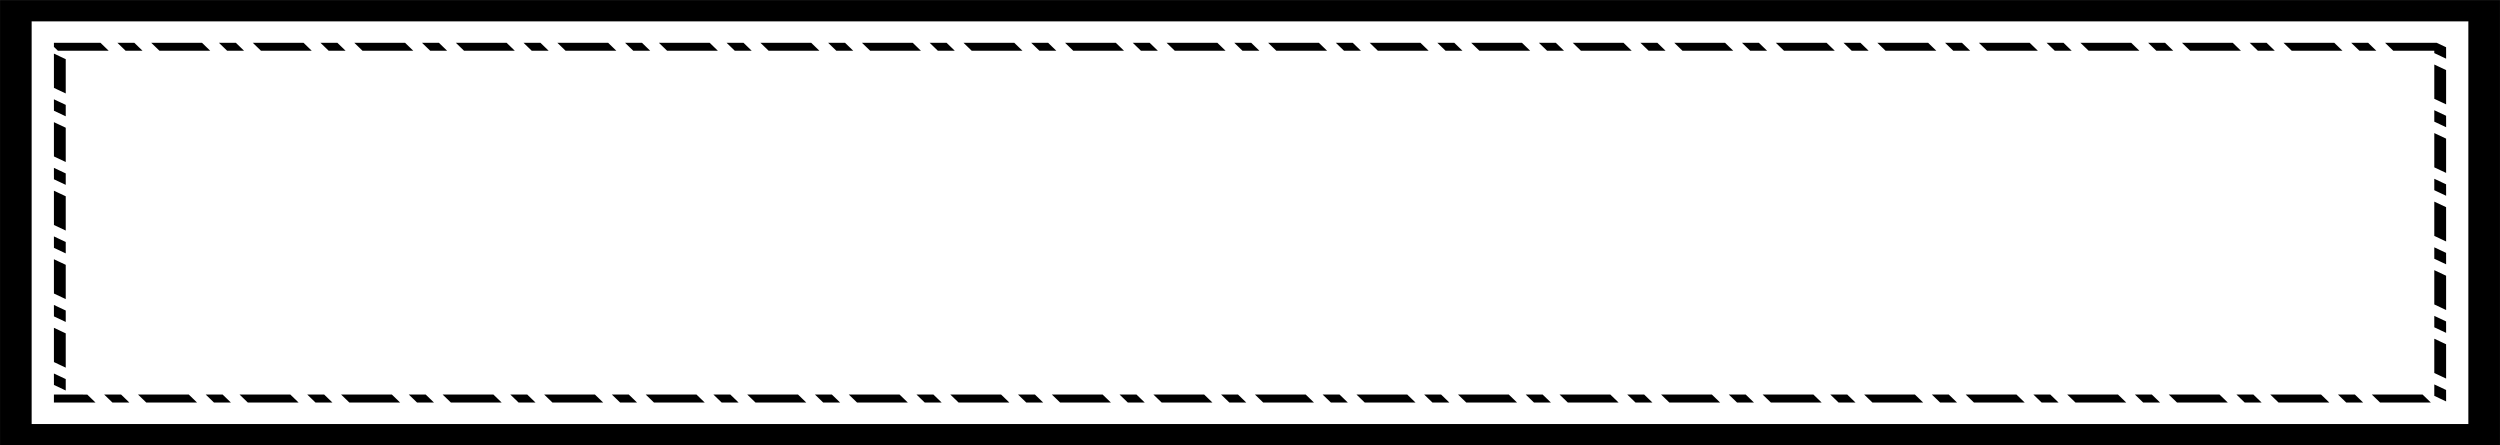 <?xml version="1.0" encoding="UTF-8"?>
<!DOCTYPE svg PUBLIC "-//W3C//DTD SVG 1.1//EN" "http://www.w3.org/Graphics/SVG/1.1/DTD/svg11.dtd">
<!-- Creator: CorelDRAW -->
<svg xmlns="http://www.w3.org/2000/svg" xml:space="preserve" width="140.676mm" height="25.059mm" version="1.1" style="shape-rendering:geometricPrecision; text-rendering:geometricPrecision; image-rendering:optimizeQuality; fill-rule:evenodd; clip-rule:evenodd"
viewBox="0 0 12139.47 2162.46"
 xmlns:xlink="http://www.w3.org/1999/xlink"
 xmlns:xodm="http://www.corel.com/coreldraw/odm/2003">
 <rect x="0" y="0" width="12139.47" height="2162.46" fill="#808080" stroke="none"/>
 <defs>
  <style type="text/css">
   <![CDATA[
    .fil1 {fill:black}
    .fil0 {fill:white}
   ]]>
  </style>
 </defs>
 <g id="Layer_x0020_1">
  <g>
   <polygon class="fil0" points="153.02,103.31 11986.45,103.31 11986.45,2059.14 153.02,2059.14 "/>
   <path id="_1" class="fil1" d="M46.59 0.45l11833.43 0 259.3 0 0 175.15 0 1955.83 0 30.57 -46.45 0 -11833.43 0 -259.3 0 0 -175.15 0 -1955.83 0 -30.57 46.45 0zm106.43 102.86l11833.43 0 0 1955.83 -11833.43 0 0 -1955.83z"/>
  </g>
  <g>
   <polygon class="fil0" points="261.76,207.75 11877.71,207.75 11877.71,1954.7 261.76,1954.7 "/>
   <path id="_1_0" class="fil1" d="M301.8 246.48l-20.53 0 -19.52 -18.87 0 -19.79 0.07 0 -0.07 -0.07 205.34 0 20.62 0 40.07 38.73 -20.55 0 0.01 0.01 -205.43 0 -0.01 -0.01zm329.63 -38.73l20.62 0 40.07 38.73 -20.55 0 0.01 0.01 -41.08 0 -0.01 -0.01 -20.53 0 -39.98 -38.66 20.53 0 -0.07 -0.07 41 0zm328.68 0l20.62 0 40.07 38.73 -20.55 0 0.01 0.01 -205.43 0 -0.01 -0.01 -20.53 0 -39.98 -38.66 20.53 0 -0.07 -0.07 205.34 0zm164.34 0l20.62 0 40.07 38.73 -20.55 0 0.01 0.01 -41.08 0 -0.01 -0.01 -20.53 0 -39.98 -38.66 20.53 0 -0.07 -0.07 41 0zm328.68 0l20.62 0 40.07 38.73 -20.55 0 0.01 0.01 -205.43 0 -0.01 -0.01 -20.53 0 -39.98 -38.66 20.53 0 -0.07 -0.07 205.34 0zm164.34 0l20.62 0 40.07 38.73 -20.55 0 0.01 0.01 -41.08 0 -0.01 -0.01 -20.53 0 -39.98 -38.66 20.53 0 -0.07 -0.07 41 0zm328.68 0l20.62 0 40.07 38.73 -20.55 0 0.01 0.01 -205.43 0 -0.01 -0.01 -20.53 0 -39.98 -38.66 20.53 0 -0.07 -0.07 205.34 0zm164.34 0l20.62 0 40.07 38.73 -20.55 0 0.01 0.01 -41.08 0 -0.01 -0.01 -20.53 0 -39.98 -38.66 20.53 0 -0.07 -0.07 41 0zm328.68 0l20.62 0 40.07 38.73 -20.55 0 0.01 0.01 -205.43 0 -0.01 -0.01 -20.53 0 -39.98 -38.66 20.53 0 -0.07 -0.07 205.34 0zm164.34 0l20.62 0 40.07 38.73 -20.55 0 0.01 0.01 -41.08 0 -0.01 -0.01 -20.53 0 -39.98 -38.66 20.53 0 -0.07 -0.07 41 0zm328.68 0l20.62 0 40.07 38.73 -20.55 0 0.01 0.01 -205.43 0 -0.01 -0.01 -20.53 0 -39.98 -38.66 20.53 0 -0.07 -0.07 205.34 0zm164.34 0l20.62 0 40.07 38.73 -20.55 0 0.01 0.01 -41.08 0 -0.01 -0.01 -20.53 0 -39.98 -38.66 20.53 0 -0.07 -0.07 41 0zm328.68 0l20.62 0 40.07 38.73 -20.55 0 0.01 0.01 -205.43 0 -0.01 -0.01 -20.53 0 -39.98 -38.66 20.53 0 -0.07 -0.07 205.34 0zm164.34 0l20.62 0 40.07 38.73 -20.55 0 0.01 0.01 -41.08 0 -0.01 -0.01 -20.53 0 -39.98 -38.66 20.53 0 -0.07 -0.07 41 0zm328.68 0l20.62 0 40.07 38.73 -20.55 0 0.01 0.01 -205.43 0 -0.01 -0.01 -20.53 0 -39.98 -38.66 20.53 0 -0.07 -0.07 205.34 0zm164.34 0l20.62 0 40.07 38.73 -20.55 0 0.01 0.01 -41.08 0 -0.01 -0.01 -20.53 0 -39.98 -38.66 20.53 0 -0.07 -0.07 41 0zm328.69 0l20.62 0 40.07 38.73 -20.55 0 0.01 0.01 -205.43 0 -0.01 -0.01 -20.53 0 -39.98 -38.66 20.53 0 -0.07 -0.07 205.34 0zm164.35 0l20.62 0 40.07 38.73 -20.55 0 0.01 0.01 -41.08 0 -0.01 -0.01 -20.53 0 -39.98 -38.66 20.53 0 -0.07 -0.07 41 0zm328.69 0l20.62 0 40.07 38.73 -20.55 0 0.01 0.01 -205.43 0 -0.01 -0.01 -20.53 0 -39.98 -38.66 20.53 0 -0.07 -0.07 205.34 0zm164.35 0l20.62 0 40.07 38.73 -20.55 0 0.01 0.01 -41.08 0 -0.01 -0.01 -20.53 0 -39.98 -38.66 20.53 0 -0.07 -0.07 41 0zm328.69 0l20.62 0 40.07 38.73 -20.55 0 0.01 0.01 -205.43 0 -0.01 -0.01 -20.53 0 -39.98 -38.66 20.53 0 -0.07 -0.07 205.34 0zm164.35 0l20.62 0 40.07 38.73 -20.55 0 0.01 0.01 -41.08 0 -0.01 -0.01 -20.53 0 -39.98 -38.66 20.53 0 -0.07 -0.07 41 0zm328.69 0l20.62 0 40.07 38.73 -20.55 0 0.01 0.01 -205.43 0 -0.01 -0.01 -20.53 0 -39.98 -38.66 20.53 0 -0.07 -0.07 205.34 0zm164.35 0l20.62 0 40.07 38.73 -20.55 0 0.01 0.01 -41.08 0 -0.01 -0.01 -20.53 0 -39.98 -38.66 20.53 0 -0.07 -0.07 41 0zm328.69 0l20.62 0 40.07 38.73 -20.55 0 0.01 0.01 -205.43 0 -0.01 -0.01 -20.53 0 -39.98 -38.66 20.53 0 -0.07 -0.07 205.34 0zm164.35 0l20.62 0 40.07 38.73 -20.55 0 0.01 0.01 -41.08 0 -0.01 -0.01 -20.53 0 -39.98 -38.66 20.53 0 -0.07 -0.07 41 0zm328.69 0l20.62 0 40.07 38.73 -20.55 0 0.01 0.01 -205.43 0 -0.01 -0.01 -20.53 0 -39.98 -38.66 20.53 0 -0.07 -0.07 205.34 0zm164.35 0l20.62 0 40.07 38.73 -20.55 0 0.01 0.01 -41.08 0 -0.01 -0.01 -20.53 0 -39.98 -38.66 20.53 0 -0.07 -0.07 41 0zm328.69 0l20.62 0 40.07 38.73 -20.55 0 0.01 0.01 -205.43 0 -0.01 -0.01 -20.53 0 -39.98 -38.66 20.53 0 -0.07 -0.07 205.34 0zm164.35 0l20.62 0 40.07 38.73 -20.55 0 0.01 0.01 -41.08 0 -0.01 -0.01 -20.53 0 -39.98 -38.66 20.53 0 -0.07 -0.07 41 0zm328.7 0l20.62 0 40.07 38.73 -20.55 0 0.01 0.01 -205.44 0 -0.01 -0.01 -20.53 0 -39.98 -38.66 20.53 0 -0.07 -0.07 205.35 0zm164.35 0l20.62 0 40.07 38.73 -20.55 0 0.01 0.01 -41.08 0 -0.01 -0.01 -20.53 0 -39.98 -38.66 20.53 0 -0.07 -0.07 41 0zm328.7 0l20.62 0 40.07 38.73 -20.55 0 0.01 0.01 -205.44 0 -0.01 -0.01 -20.53 0 -39.98 -38.66 20.53 0 -0.07 -0.07 205.35 0zm164.35 0l20.62 0 40.07 38.73 -20.55 0 0.01 0.01 -41.08 0 -0.01 -0.01 -20.53 0 -39.98 -38.66 20.53 0 -0.07 -0.07 41 0zm328.7 0l20.62 0 40.07 38.73 -20.55 0 0.01 0.01 -205.44 0 -0.01 -0.01 -20.53 0 -39.98 -38.66 20.53 0 -0.07 -0.07 205.35 0zm164.35 0l20.62 0 40.07 38.73 -20.55 0 0.01 0.01 -41.08 0 -0.01 -0.01 -20.53 0 -39.98 -38.66 20.53 0 -0.07 -0.07 41 0zm328.7 0l20.62 0 40.07 38.73 -20.55 0 0.01 0.01 -205.44 0 -0.01 -0.01 -20.53 0 -39.98 -38.66 20.53 0 -0.07 -0.07 205.35 0zm164.35 0l20.62 0 40.07 38.73 -20.55 0 0.01 0.01 -41.08 0 -0.01 -0.01 -20.53 0 -39.98 -38.66 20.53 0 -0.07 -0.07 41 0zm328.7 0l20.62 0 40.07 38.73 -20.55 0 0.01 0.01 -205.44 0 -0.01 -0.01 -20.53 0 -39.98 -38.66 20.53 0 -0.07 -0.07 205.35 0zm164.35 0l20.62 0 40.07 38.73 -20.55 0 0.01 0.01 -41.08 0 -0.01 -0.01 -20.53 0 -39.98 -38.66 20.53 0 -0.07 -0.07 41 0zm328.7 0l20.62 0 40.07 38.73 -20.55 0 0.01 0.01 -205.44 0 -0.01 -0.01 -20.53 0 -39.98 -38.66 20.53 0 -0.07 -0.07 205.35 0zm164.35 0l20.62 0 40.07 38.73 -20.55 0 0.01 0.01 -41.08 0 -0.01 -0.01 -20.53 0 -39.98 -38.66 20.53 0 -0.07 -0.07 41 0zm328.7 0l20.62 0 40.07 38.73 -20.55 0 0.01 0.01 -205.44 0 -0.01 -0.01 -20.53 0 -39.98 -38.66 20.53 0 -0.07 -0.07 205.35 0zm164.35 0l20.62 0 40.07 38.73 -20.55 0 0.01 0.01 -41.08 0 -0.01 -0.01 -20.53 0 -39.98 -38.66 20.53 0 -0.07 -0.07 41 0zm328.72 0l20.62 0 40.07 38.73 -20.55 0 0.01 0.01 -205.45 0 -0.01 -0.01 -20.53 0 -39.98 -38.66 20.53 0 -0.07 -0.07 205.36 0zm164.36 0l20.62 0 40.07 38.73 -20.55 0 0.01 0.01 -41.08 0 -0.01 -0.01 -20.53 0 -39.98 -38.66 20.53 0 -0.07 -0.07 41 0zm328.73 0l24.68 0 45.91 21.63 0 13.87 0.1 0.05 0 27.68 0 13.92 -57.39 -27.04 0 -11.37 -178.62 0 -0.01 -0.01 -20.53 0 -39.98 -38.66 20.53 0 -0.07 -0.07 205.37 0zm70.69 285.14l0 13.92 -57.39 -27.04 0 -13.87 0 -0.05 0 -138.59 0 -0.05 0 -13.87 57.28 26.99 0 13.87 0.1 0.05 0 138.64zm0 110.95l0 13.92 -57.39 -27.04 0 -13.87 0 -0.05 0 -27.63 0 -0.05 0 -13.87 57.28 26.99 0 13.87 0.1 0.05 0 27.68zm0 221.9l0 13.92 -57.39 -27.04 0 -13.87 0 -0.05 0 -138.59 0 -0.05 0 -13.87 57.28 26.99 0 13.87 0.1 0.05 0 138.64zm0 110.95l0 13.92 -57.39 -27.04 0 -13.87 0 -0.05 0 -27.63 0 -0.05 0 -13.87 57.28 26.99 0 13.87 0.1 0.05 0 27.68zm0 221.9l0 13.92 -57.39 -27.04 0 -13.87 0 -0.05 0 -138.59 0 -0.05 0 -13.87 57.28 26.99 0 13.87 0.1 0.05 0 138.64zm0 110.95l0 13.92 -57.39 -27.04 0 -13.87 0 -0.05 0 -27.63 0 -0.05 0 -13.87 57.28 26.99 0 13.87 0.1 0.05 0 27.68zm0 221.91l0 13.92 -57.39 -27.04 0 -13.87 0 -0.05 0 -138.6 0 -0.05 0 -13.87 57.28 26.99 0 13.87 0.1 0.05 0 138.65zm0 110.96l0 13.92 -57.39 -27.04 0 -13.87 0 -0.05 0 -27.63 0 -0.05 0 -13.87 57.28 26.99 0 13.87 0.1 0.05 0 27.68zm0 221.93l0 13.92 -57.39 -27.04 0 -13.87 0 -0.05 0 -138.61 0 -0.05 0 -13.87 57.28 26.99 0 13.87 0.1 0.05 0 138.66zm0 110.97l0 13.92 -57.39 -27.04 0 -13.87 0 -0.05 0 -27.64 0 -0.05 0 -13.87 57.28 26.99 0 13.87 0.1 0.05 0 27.69zm-299.97 19.39l-20.62 0 -40.07 -38.73 20.55 0 -0.01 -0.01 205.43 0 0.01 0.01 20.53 0 39.98 38.66 -20.53 0 0.07 0.07 -205.34 0zm-164.34 0l-20.62 0 -40.07 -38.73 20.55 0 -0.01 -0.01 41.08 0 0.01 0.01 20.53 0 39.98 38.66 -20.53 0 0.07 0.07 -41 0zm-328.68 0l-20.62 0 -40.07 -38.73 20.55 0 -0.01 -0.01 205.43 0 0.01 0.01 20.53 0 39.98 38.66 -20.53 0 0.07 0.07 -205.34 0zm-164.34 0l-20.62 0 -40.07 -38.73 20.55 0 -0.01 -0.01 41.08 0 0.01 0.01 20.53 0 39.98 38.66 -20.53 0 0.07 0.07 -41 0zm-328.68 0l-20.62 0 -40.07 -38.73 20.55 0 -0.01 -0.01 205.43 0 0.01 0.01 20.53 0 39.98 38.66 -20.53 0 0.07 0.07 -205.34 0zm-164.34 0l-20.62 0 -40.07 -38.73 20.55 0 -0.01 -0.01 41.08 0 0.01 0.01 20.53 0 39.98 38.66 -20.53 0 0.07 0.07 -41 0zm-328.68 0l-20.62 0 -40.07 -38.73 20.55 0 -0.01 -0.01 205.43 0 0.01 0.01 20.53 0 39.98 38.66 -20.53 0 0.07 0.07 -205.34 0zm-164.34 0l-20.62 0 -40.07 -38.73 20.55 0 -0.01 -0.01 41.08 0 0.01 0.01 20.53 0 39.98 38.66 -20.53 0 0.07 0.07 -41 0zm-328.68 0l-20.62 0 -40.07 -38.73 20.55 0 -0.01 -0.01 205.43 0 0.01 0.01 20.53 0 39.98 38.66 -20.53 0 0.07 0.07 -205.34 0zm-164.34 0l-20.62 0 -40.07 -38.73 20.55 0 -0.01 -0.01 41.08 0 0.01 0.01 20.53 0 39.98 38.66 -20.53 0 0.07 0.07 -41 0zm-328.68 0l-20.62 0 -40.07 -38.73 20.55 0 -0.01 -0.01 205.43 0 0.01 0.01 20.53 0 39.98 38.66 -20.53 0 0.07 0.07 -205.34 0zm-164.34 0l-20.62 0 -40.07 -38.73 20.55 0 -0.01 -0.01 41.08 0 0.01 0.01 20.53 0 39.98 38.66 -20.53 0 0.07 0.07 -41 0zm-328.68 0l-20.62 0 -40.07 -38.73 20.55 0 -0.01 -0.01 205.43 0 0.01 0.01 20.53 0 39.98 38.66 -20.53 0 0.07 0.07 -205.34 0zm-164.34 0l-20.62 0 -40.07 -38.73 20.55 0 -0.01 -0.01 41.08 0 0.01 0.01 20.53 0 39.98 38.66 -20.53 0 0.07 0.07 -41 0zm-328.68 0l-20.62 0 -40.07 -38.73 20.55 0 -0.01 -0.01 205.43 0 0.01 0.01 20.53 0 39.98 38.66 -20.53 0 0.07 0.07 -205.34 0zm-164.35 0l-20.62 0 -40.07 -38.73 20.55 0 -0.01 -0.01 41.08 0 0.01 0.01 20.53 0 39.98 38.66 -20.53 0 0.07 0.07 -41 0zm-328.69 0l-20.62 0 -40.07 -38.73 20.55 0 -0.01 -0.01 205.43 0 0.01 0.01 20.53 0 39.98 38.66 -20.53 0 0.07 0.07 -205.34 0zm-164.35 0l-20.62 0 -40.07 -38.73 20.55 0 -0.01 -0.01 41.08 0 0.01 0.01 20.53 0 39.98 38.66 -20.53 0 0.07 0.07 -41 0zm-328.69 0l-20.62 0 -40.07 -38.73 20.55 0 -0.01 -0.01 205.43 0 0.01 0.01 20.53 0 39.98 38.66 -20.53 0 0.07 0.07 -205.34 0zm-164.35 0l-20.62 0 -40.07 -38.73 20.55 0 -0.01 -0.01 41.08 0 0.01 0.01 20.53 0 39.98 38.66 -20.53 0 0.07 0.07 -41 0zm-328.69 0l-20.62 0 -40.07 -38.73 20.55 0 -0.01 -0.01 205.43 0 0.01 0.01 20.53 0 39.98 38.66 -20.53 0 0.07 0.07 -205.34 0zm-164.35 0l-20.62 0 -40.07 -38.73 20.55 0 -0.01 -0.01 41.08 0 0.01 0.01 20.53 0 39.98 38.66 -20.53 0 0.07 0.07 -41 0zm-328.69 0l-20.62 0 -40.07 -38.73 20.55 0 -0.01 -0.01 205.43 0 0.01 0.01 20.53 0 39.98 38.66 -20.53 0 0.07 0.07 -205.34 0zm-164.35 0l-20.62 0 -40.07 -38.73 20.55 0 -0.01 -0.01 41.08 0 0.01 0.01 20.53 0 39.98 38.66 -20.53 0 0.07 0.07 -41 0zm-328.69 0l-20.62 0 -40.07 -38.73 20.55 0 -0.01 -0.01 205.43 0 0.01 0.01 20.53 0 39.98 38.66 -20.53 0 0.07 0.07 -205.34 0zm-164.35 0l-20.62 0 -40.07 -38.73 20.55 0 -0.01 -0.01 41.08 0 0.01 0.01 20.53 0 39.98 38.66 -20.53 0 0.07 0.07 -41 0zm-328.69 0l-20.62 0 -40.07 -38.73 20.55 0 -0.01 -0.01 205.43 0 0.01 0.01 20.53 0 39.98 38.66 -20.53 0 0.07 0.07 -205.34 0zm-164.35 0l-20.62 0 -40.07 -38.73 20.55 0 -0.01 -0.01 41.08 0 0.01 0.01 20.53 0 39.98 38.66 -20.53 0 0.07 0.07 -41 0zm-328.69 0l-20.62 0 -40.07 -38.73 20.55 0 -0.01 -0.01 205.43 0 0.01 0.01 20.53 0 39.98 38.66 -20.53 0 0.07 0.07 -205.34 0zm-164.35 0l-20.62 0 -40.07 -38.73 20.55 0 -0.01 -0.01 41.08 0 0.01 0.01 20.53 0 39.98 38.66 -20.53 0 0.07 0.07 -41 0zm-328.7 0l-20.62 0 -40.07 -38.73 20.55 0 -0.01 -0.01 205.44 0 0.01 0.01 20.53 0 39.98 38.66 -20.53 0 0.07 0.07 -205.35 0zm-164.35 0l-20.62 0 -40.07 -38.73 20.55 0 -0.01 -0.01 41.08 0 0.01 0.01 20.53 0 39.98 38.66 -20.53 0 0.07 0.07 -41 0zm-328.7 0l-20.62 0 -40.07 -38.73 20.55 0 -0.01 -0.01 205.44 0 0.01 0.01 20.53 0 39.98 38.66 -20.53 0 0.07 0.07 -205.35 0zm-164.35 0l-20.62 0 -40.07 -38.73 20.55 0 -0.01 -0.01 41.08 0 0.01 0.01 20.53 0 39.98 38.66 -20.53 0 0.07 0.07 -41 0zm-328.7 0l-20.62 0 -40.07 -38.73 20.55 0 -0.01 -0.01 205.44 0 0.01 0.01 20.53 0 39.98 38.66 -20.53 0 0.07 0.07 -205.35 0zm-164.35 0l-20.62 0 -40.07 -38.73 20.55 0 -0.01 -0.01 41.08 0 0.01 0.01 20.53 0 39.98 38.66 -20.53 0 0.07 0.07 -41 0zm-328.7 0l-20.62 0 -40.07 -38.73 20.55 0 -0.01 -0.01 205.44 0 0.01 0.01 20.53 0 39.98 38.66 -20.53 0 0.07 0.07 -205.35 0zm-164.35 0l-20.62 0 -40.07 -38.73 20.55 0 -0.01 -0.01 41.08 0 0.01 0.01 20.53 0 39.98 38.66 -20.53 0 0.07 0.07 -41 0zm-328.7 0l-20.62 0 -40.07 -38.73 20.55 0 -0.01 -0.01 205.44 0 0.01 0.01 20.53 0 39.98 38.66 -20.53 0 0.07 0.07 -205.35 0zm-164.35 0l-20.62 0 -40.07 -38.73 20.55 0 -0.01 -0.01 41.08 0 0.01 0.01 20.53 0 39.98 38.66 -20.53 0 0.07 0.07 -41 0zm-328.7 0l-20.62 0 -40.07 -38.73 20.55 0 -0.01 -0.01 205.44 0 0.01 0.01 20.53 0 39.98 38.66 -20.53 0 0.07 0.07 -205.35 0zm-164.35 0l-20.62 0 -40.07 -38.73 20.55 0 -0.01 -0.01 41.08 0 0.01 0.01 20.53 0 39.98 38.66 -20.53 0 0.07 0.07 -41 0zm-328.7 0l-20.62 0 -40.07 -38.73 20.55 0 -0.01 -0.01 205.44 0 0.01 0.01 20.53 0 39.98 38.66 -20.53 0 0.07 0.07 -205.35 0zm-164.35 0l-20.62 0 -40.07 -38.73 20.55 0 -0.01 -0.01 41.08 0 0.01 0.01 20.53 0 39.98 38.66 -20.53 0 0.07 0.07 -41 0zm-328.72 0l-20.62 0 -40.07 -38.73 20.55 0 -0.01 -0.01 205.45 0 0.01 0.01 20.53 0 39.98 38.66 -20.53 0 0.07 0.07 -205.36 0zm-164.36 0l-20.62 0 -40.07 -38.73 20.55 0 -0.01 -0.01 41.08 0 0.01 0.01 20.53 0 39.98 38.66 -20.53 0 0.07 0.07 -41 0zm-247.4 0l-57.39 0 0 -38.74 141.38 0 0.01 0.01 20.53 0 39.98 38.66 -20.53 0 0.07 0.07 -124.05 0zm-57.39 -127.12l0 -13.92 57.39 27.04 0 13.87 0 0.05 0 27.63 0 0.05 0 13.87 -57.28 -26.99 0 -13.87 -0.1 -0.05 0 -27.68zm0 -221.9l0 -13.92 57.39 27.04 0 13.87 0 0.05 0 138.59 0 0.05 0 13.87 -57.28 -26.99 0 -13.87 -0.1 -0.05 0 -138.64zm0 -110.95l0 -13.92 57.39 27.04 0 13.87 0 0.05 0 27.63 0 0.05 0 13.87 -57.28 -26.99 0 -13.87 -0.1 -0.05 0 -27.68zm0 -221.9l0 -13.92 57.39 27.04 0 13.87 0 0.05 0 138.59 0 0.05 0 13.87 -57.28 -26.99 0 -13.87 -0.1 -0.05 0 -138.64zm0 -110.95l0 -13.92 57.39 27.04 0 13.87 0 0.05 0 27.63 0 0.05 0 13.87 -57.28 -26.99 0 -13.87 -0.1 -0.05 0 -27.68zm0 -221.9l0 -13.92 57.39 27.04 0 13.87 0 0.05 0 138.59 0 0.05 0 13.87 -57.28 -26.99 0 -13.87 -0.1 -0.05 0 -138.64zm0 -110.95l0 -13.92 57.39 27.04 0 13.87 0 0.05 0 27.63 0 0.05 0 13.87 -57.28 -26.99 0 -13.87 -0.1 -0.05 0 -27.68zm0 -221.92l0 -13.92 57.39 27.04 0 13.87 0 0.05 0 138.6 0 0.05 0 13.87 -57.28 -26.99 0 -13.87 -0.1 -0.05 0 -138.65zm0 -110.96l0 -13.92 57.39 27.04 0 13.87 0 0.05 0 27.63 0 0.05 0 13.87 -57.28 -26.99 0 -13.87 -0.1 -0.05 0 -27.68zm0 -221.93l0 -13.92 57.39 27.04 0 13.87 0 0.05 0 138.61 0 0.05 0 13.87 -57.28 -26.99 0 -13.87 -0.1 -0.05 0 -138.66z"/>
  </g>
 </g>
</svg>

